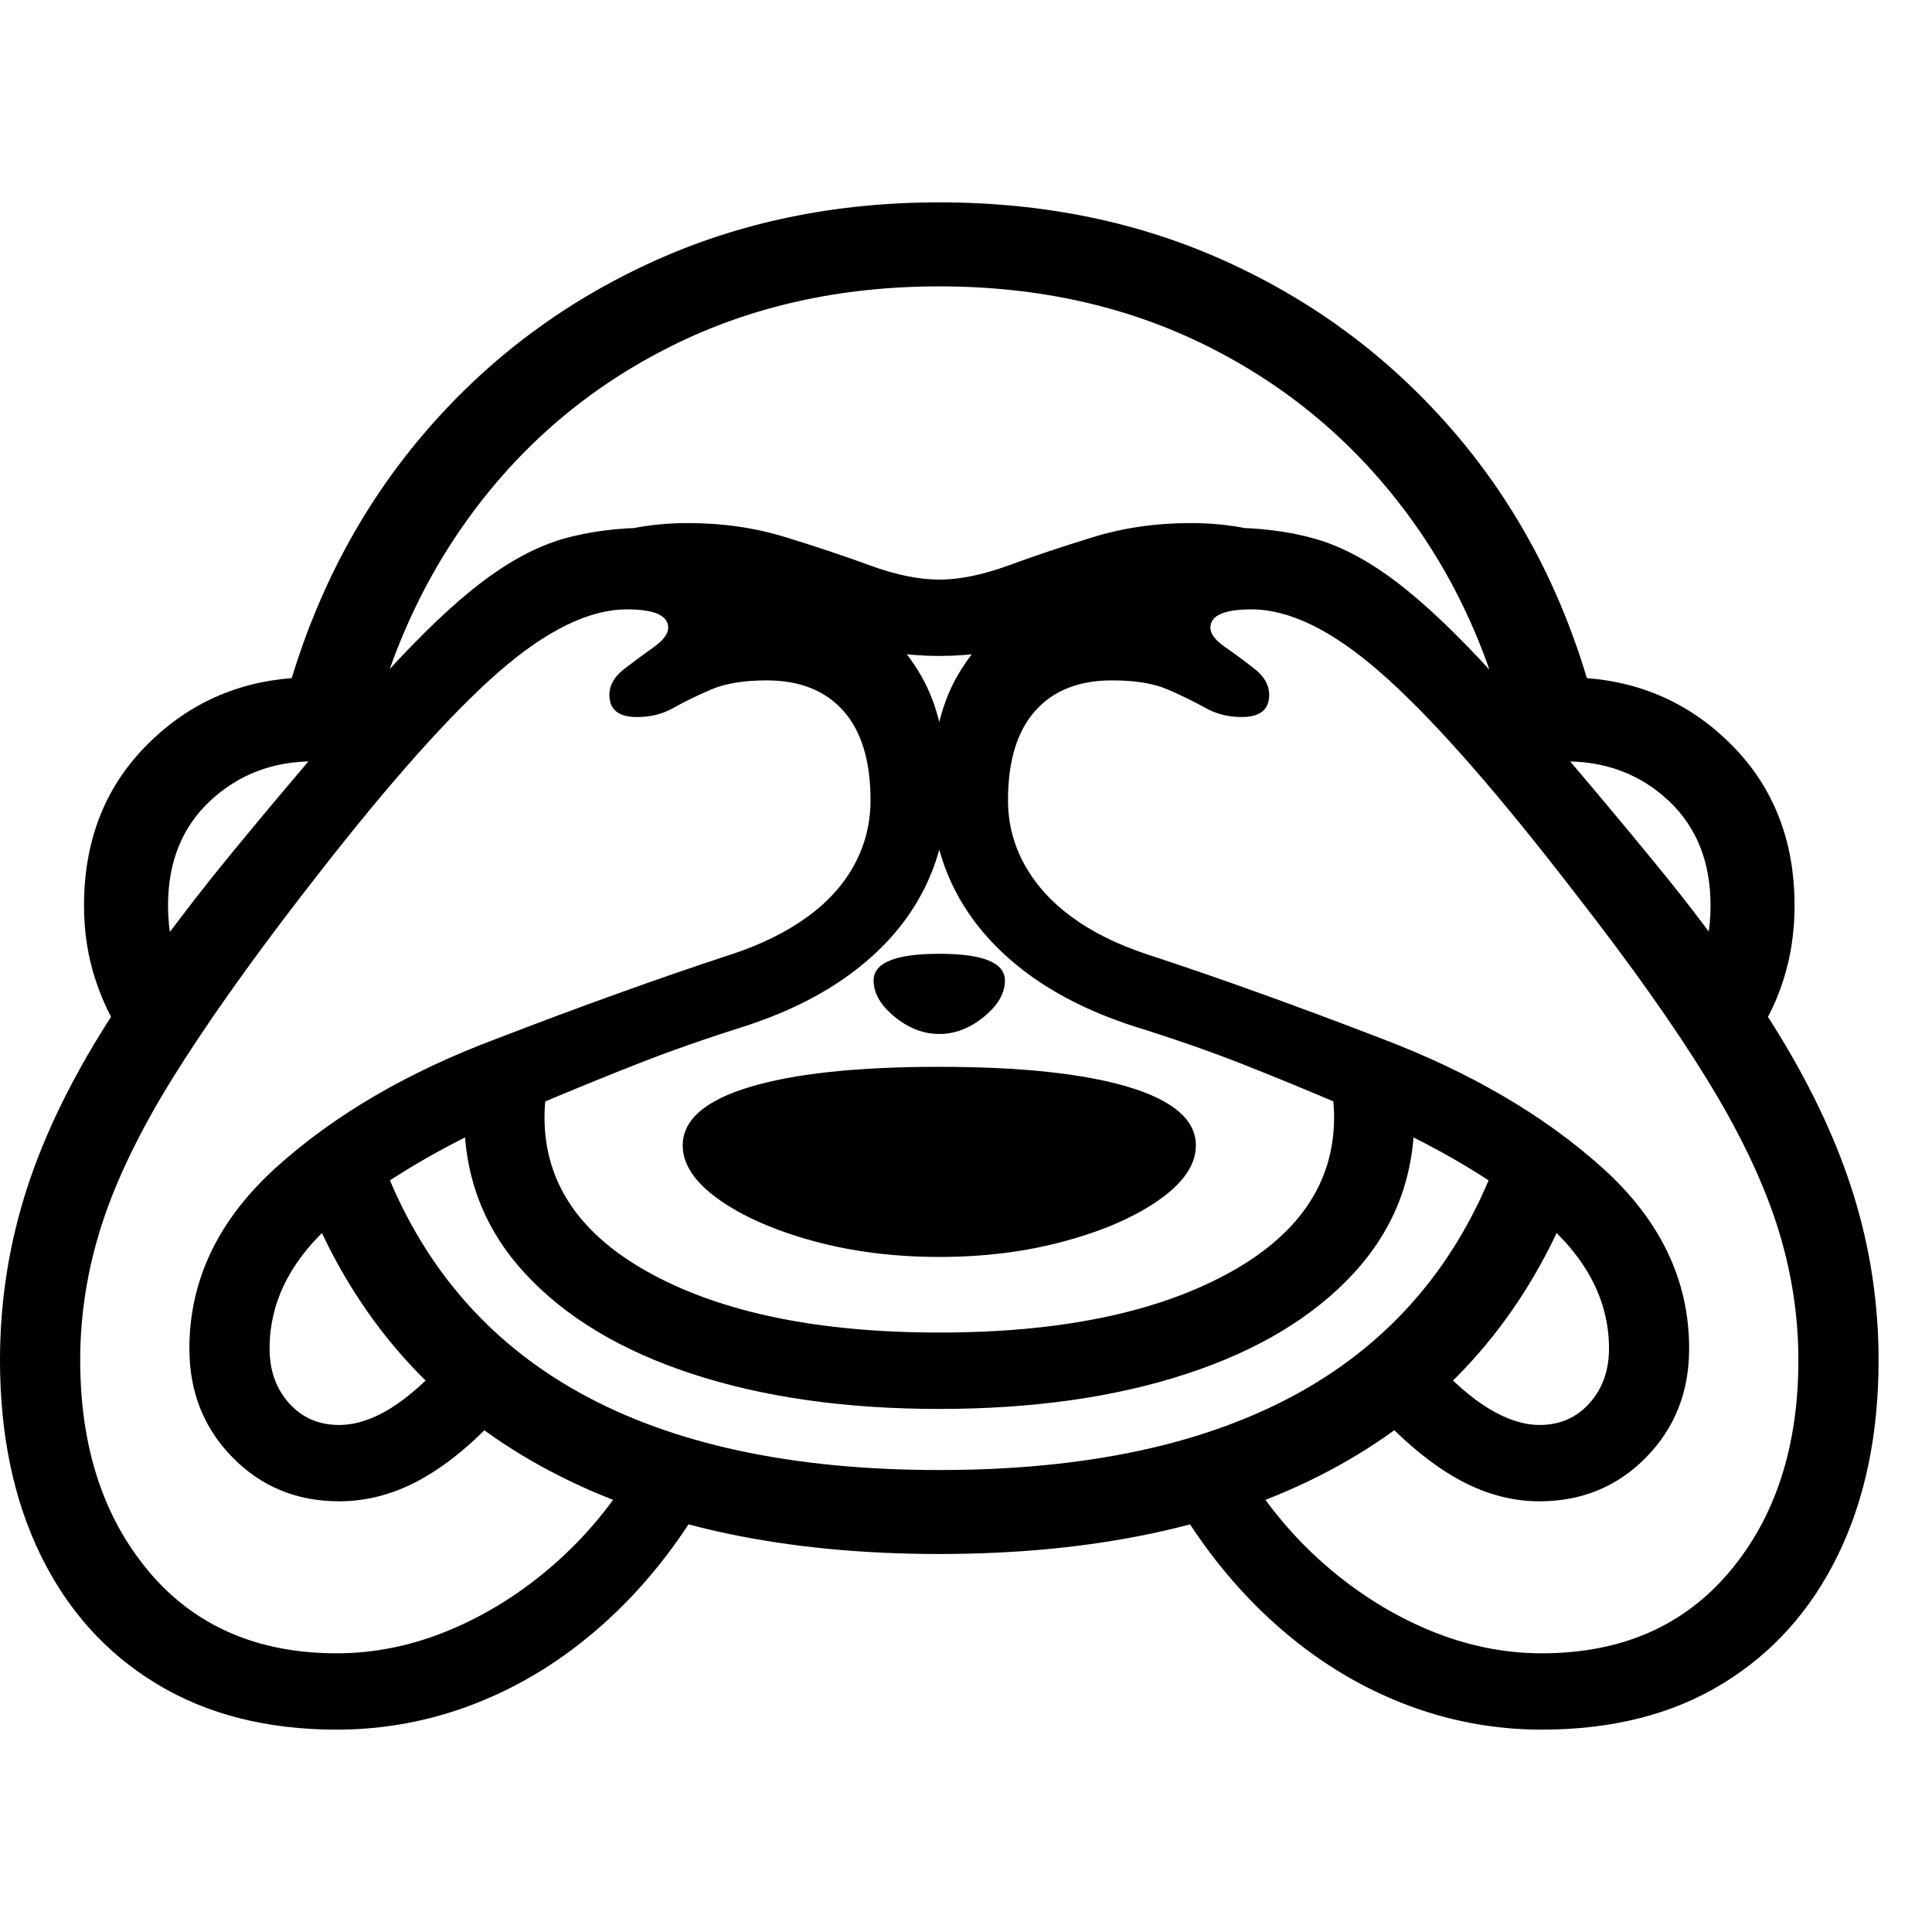 <svg version="1.1" xmlns="http://www.w3.org/2000/svg" style="fill:rgba(0,0,0,1.0)" width="256" height="256" viewBox="0 0 39.531 31.25"><path d="M2.641 17.266 C2.349 16.859 2.122 16.414 1.961 15.93 C1.799 15.445 1.719 14.932 1.719 14.391 C1.719 13.089 2.13 12.01 2.953 11.156 C3.776 10.302 4.781 9.828 5.969 9.734 C6.563 7.786 7.495 6.083 8.766 4.625 C10.036 3.167 11.562 2.031 13.344 1.219 C15.125 0.406 17.083 -0 19.219 -0 C21.365 -0 23.328 0.406 25.109 1.219 C26.891 2.031 28.417 3.167 29.688 4.625 C30.958 6.083 31.885 7.786 32.469 9.734 C33.656 9.828 34.661 10.302 35.484 11.156 C36.307 12.01 36.719 13.089 36.719 14.391 C36.719 14.932 36.641 15.445 36.484 15.93 C36.328 16.414 36.099 16.859 35.797 17.266 L34.734 15.734 C34.818 15.536 34.883 15.326 34.93 15.102 C34.977 14.878 35 14.641 35 14.391 C35 13.495 34.714 12.779 34.141 12.242 C33.568 11.706 32.865 11.438 32.031 11.438 L30.984 11.438 C30.599 9.5 29.862 7.802 28.773 6.344 C27.685 4.885 26.326 3.75 24.695 2.938 C23.065 2.125 21.24 1.719 19.219 1.719 C17.198 1.719 15.372 2.125 13.742 2.938 C12.112 3.75 10.755 4.885 9.672 6.344 C8.589 7.802 7.849 9.5 7.453 11.438 L6.406 11.438 C5.583 11.438 4.883 11.706 4.305 12.242 C3.727 12.779 3.438 13.495 3.438 14.391 C3.438 14.641 3.461 14.878 3.508 15.102 C3.555 15.326 3.62 15.536 3.703 15.734 Z M6.891 31.25 C5.464 31.25 4.234 30.938 3.203 30.312 C2.172 29.687 1.38 28.807 0.828 27.672 C0.276 26.536 0 25.208 0 23.688 C0 22.552 0.164 21.445 0.492 20.367 C0.82 19.289 1.339 18.174 2.047 17.023 C2.755 15.872 3.667 14.62 4.781 13.266 L5.078 12.906 C6.193 11.562 7.128 10.477 7.883 9.648 C8.638 8.82 9.302 8.19 9.875 7.758 C10.448 7.326 11 7.034 11.531 6.883 C12.063 6.732 12.661 6.656 13.328 6.656 C13.63 6.656 13.932 6.708 14.234 6.812 C14.536 6.917 14.776 7.083 14.953 7.312 C15.099 7.51 15.177 7.719 15.188 7.938 C15.26 7.927 15.346 7.919 15.445 7.914 C15.544 7.909 15.641 7.906 15.734 7.906 C16.349 7.906 16.932 8.049 17.484 8.336 C18.036 8.622 18.49 9.07 18.844 9.68 C19.198 10.289 19.375 11.083 19.375 12.062 C19.375 12.771 19.219 13.435 18.906 14.055 C18.594 14.674 18.133 15.221 17.523 15.695 C16.914 16.169 16.167 16.552 15.281 16.844 C14.458 17.104 13.721 17.362 13.07 17.617 C12.419 17.872 11.661 18.182 10.797 18.547 C9.297 19.172 8.042 19.888 7.031 20.695 C6.021 21.503 5.516 22.422 5.516 23.453 C5.516 23.901 5.648 24.273 5.914 24.57 C6.18 24.867 6.521 25.016 6.938 25.016 C7.271 25.016 7.62 24.904 7.984 24.68 C8.349 24.456 8.74 24.109 9.156 23.641 L10.141 24.891 C9.599 25.464 9.068 25.888 8.547 26.164 C8.026 26.44 7.49 26.578 6.938 26.578 C6.073 26.578 5.346 26.279 4.758 25.68 C4.169 25.081 3.875 24.339 3.875 23.453 C3.875 22.047 4.471 20.807 5.664 19.734 C6.857 18.661 8.359 17.786 10.172 17.109 C11.036 16.776 11.859 16.469 12.641 16.188 C13.422 15.906 14.208 15.635 15 15.375 C15.594 15.177 16.102 14.924 16.523 14.617 C16.945 14.31 17.266 13.953 17.484 13.547 C17.703 13.141 17.812 12.703 17.812 12.234 C17.812 11.432 17.628 10.823 17.258 10.406 C16.888 9.99 16.365 9.781 15.688 9.781 C15.219 9.781 14.839 9.844 14.547 9.969 C14.255 10.094 14 10.219 13.781 10.344 C13.562 10.469 13.313 10.531 13.031 10.531 C12.656 10.531 12.469 10.38 12.469 10.078 C12.469 9.88 12.57 9.703 12.773 9.547 C12.977 9.391 13.177 9.242 13.375 9.102 C13.573 8.961 13.672 8.828 13.672 8.703 C13.672 8.453 13.391 8.328 12.828 8.328 C12.057 8.328 11.182 8.755 10.203 9.609 C9.224 10.464 7.984 11.854 6.484 13.781 L6.156 14.203 C5.073 15.609 4.198 16.849 3.531 17.922 C2.865 18.995 2.383 19.99 2.086 20.906 C1.789 21.823 1.641 22.75 1.641 23.688 C1.641 25.458 2.109 26.901 3.047 28.016 C3.984 29.13 5.266 29.688 6.891 29.688 C7.672 29.688 8.443 29.529 9.203 29.211 C9.964 28.893 10.672 28.448 11.328 27.875 C11.984 27.302 12.542 26.63 13 25.859 L14.344 26.641 C13.771 27.599 13.094 28.424 12.312 29.117 C11.531 29.81 10.68 30.339 9.758 30.703 C8.836 31.068 7.88 31.25 6.891 31.25 Z M19.219 27.656 C16.052 27.656 13.398 27.091 11.258 25.961 C9.117 24.831 7.542 23.167 6.531 20.969 L7.812 19.594 C9.396 23.823 13.198 25.938 19.219 25.938 C25.24 25.938 29.042 23.823 30.625 19.594 L31.906 20.969 C30.896 23.167 29.32 24.831 27.18 25.961 C25.039 27.091 22.385 27.656 19.219 27.656 Z M19.219 24.688 C17.302 24.688 15.615 24.448 14.156 23.969 C12.698 23.49 11.557 22.802 10.734 21.906 C9.911 21.01 9.5 19.948 9.5 18.719 C9.5 18.625 9.503 18.531 9.508 18.438 C9.513 18.344 9.521 18.25 9.531 18.156 L11.328 17.594 C11.276 17.771 11.232 17.951 11.195 18.133 C11.159 18.315 11.141 18.51 11.141 18.719 C11.141 20.073 11.878 21.146 13.352 21.938 C14.826 22.729 16.781 23.125 19.219 23.125 C21.656 23.125 23.612 22.729 25.086 21.938 C26.56 21.146 27.297 20.073 27.297 18.719 C27.297 18.51 27.279 18.315 27.242 18.133 C27.206 17.951 27.161 17.771 27.109 17.594 L28.906 18.156 C28.917 18.219 28.924 18.31 28.93 18.43 C28.935 18.549 28.938 18.646 28.938 18.719 C28.938 19.948 28.526 21.01 27.703 21.906 C26.88 22.802 25.74 23.49 24.281 23.969 C22.823 24.448 21.135 24.688 19.219 24.688 Z M19.219 21.578 C18.292 21.578 17.43 21.469 16.633 21.25 C15.836 21.031 15.193 20.747 14.703 20.398 C14.214 20.049 13.969 19.682 13.969 19.297 C13.969 18.776 14.424 18.378 15.336 18.102 C16.247 17.826 17.542 17.688 19.219 17.688 C20.885 17.688 22.177 17.826 23.094 18.102 C24.01 18.378 24.469 18.776 24.469 19.297 C24.469 19.682 24.224 20.049 23.734 20.398 C23.245 20.747 22.602 21.031 21.805 21.25 C21.008 21.469 20.146 21.578 19.219 21.578 Z M19.219 17.016 C18.896 17.016 18.591 16.898 18.305 16.664 C18.018 16.43 17.875 16.182 17.875 15.922 C17.875 15.557 18.323 15.375 19.219 15.375 C20.115 15.375 20.562 15.557 20.562 15.922 C20.562 16.182 20.419 16.43 20.133 16.664 C19.846 16.898 19.542 17.016 19.219 17.016 Z M31.547 31.25 C30.557 31.25 29.602 31.068 28.68 30.703 C27.758 30.339 26.906 29.81 26.125 29.117 C25.344 28.424 24.667 27.599 24.094 26.641 L25.438 25.859 C25.896 26.63 26.453 27.302 27.109 27.875 C27.766 28.448 28.474 28.893 29.234 29.211 C29.995 29.529 30.766 29.688 31.547 29.688 C33.172 29.688 34.453 29.13 35.391 28.016 C36.328 26.901 36.797 25.458 36.797 23.688 C36.797 22.75 36.648 21.823 36.352 20.906 C36.055 19.99 35.576 18.995 34.914 17.922 C34.253 16.849 33.375 15.609 32.281 14.203 L31.953 13.781 C30.453 11.854 29.214 10.464 28.234 9.609 C27.255 8.755 26.38 8.328 25.609 8.328 C25.047 8.328 24.766 8.453 24.766 8.703 C24.766 8.828 24.867 8.961 25.07 9.102 C25.273 9.242 25.474 9.391 25.672 9.547 C25.87 9.703 25.969 9.88 25.969 10.078 C25.969 10.38 25.781 10.531 25.406 10.531 C25.135 10.531 24.888 10.469 24.664 10.344 C24.44 10.219 24.185 10.094 23.898 9.969 C23.612 9.844 23.229 9.781 22.75 9.781 C22.073 9.781 21.549 9.99 21.18 10.406 C20.81 10.823 20.625 11.432 20.625 12.234 C20.625 12.703 20.737 13.141 20.961 13.547 C21.185 13.953 21.505 14.31 21.922 14.617 C22.339 14.924 22.844 15.177 23.438 15.375 C24.229 15.635 25.016 15.906 25.797 16.188 C26.578 16.469 27.401 16.776 28.266 17.109 C30.078 17.797 31.581 18.674 32.773 19.742 C33.966 20.81 34.562 22.047 34.562 23.453 C34.562 24.339 34.268 25.081 33.68 25.68 C33.091 26.279 32.365 26.578 31.5 26.578 C30.958 26.578 30.427 26.44 29.906 26.164 C29.385 25.888 28.849 25.464 28.297 24.891 L29.281 23.641 C29.698 24.109 30.091 24.456 30.461 24.68 C30.831 24.904 31.177 25.016 31.5 25.016 C31.917 25.016 32.258 24.867 32.523 24.57 C32.789 24.273 32.922 23.901 32.922 23.453 C32.922 22.422 32.417 21.503 31.406 20.695 C30.396 19.888 29.141 19.172 27.641 18.547 C26.786 18.182 26.034 17.872 25.383 17.617 C24.732 17.362 23.99 17.104 23.156 16.844 C22.271 16.552 21.523 16.169 20.914 15.695 C20.305 15.221 19.844 14.674 19.531 14.055 C19.219 13.435 19.062 12.771 19.062 12.062 C19.062 11.083 19.24 10.289 19.594 9.68 C19.948 9.07 20.404 8.622 20.961 8.336 C21.518 8.049 22.099 7.906 22.703 7.906 C22.797 7.906 22.893 7.909 22.992 7.914 C23.091 7.919 23.177 7.927 23.25 7.938 C23.26 7.719 23.339 7.51 23.484 7.312 C23.661 7.073 23.901 6.904 24.203 6.805 C24.505 6.706 24.807 6.656 25.109 6.656 C25.776 6.656 26.375 6.732 26.906 6.883 C27.438 7.034 27.99 7.326 28.562 7.758 C29.135 8.19 29.799 8.82 30.555 9.648 C31.31 10.477 32.245 11.562 33.359 12.906 L33.656 13.266 C34.781 14.62 35.695 15.872 36.398 17.023 C37.102 18.174 37.617 19.289 37.945 20.367 C38.273 21.445 38.438 22.552 38.438 23.688 C38.438 25.208 38.161 26.536 37.609 27.672 C37.057 28.807 36.268 29.687 35.242 30.312 C34.216 30.938 32.984 31.25 31.547 31.25 Z M19.219 9.281 C18.562 9.281 17.958 9.185 17.406 8.992 C16.854 8.799 16.315 8.607 15.789 8.414 C15.263 8.221 14.693 8.125 14.078 8.125 L10.25 8.547 C10.604 7.859 11.122 7.357 11.805 7.039 C12.487 6.721 13.245 6.562 14.078 6.562 C14.786 6.562 15.453 6.659 16.078 6.852 C16.703 7.044 17.279 7.237 17.805 7.43 C18.331 7.622 18.802 7.719 19.219 7.719 C19.635 7.719 20.107 7.622 20.633 7.43 C21.159 7.237 21.734 7.044 22.359 6.852 C22.984 6.659 23.651 6.562 24.359 6.562 C25.193 6.562 25.951 6.721 26.633 7.039 C27.315 7.357 27.833 7.859 28.188 8.547 L24.359 8.125 C23.755 8.125 23.188 8.221 22.656 8.414 C22.125 8.607 21.586 8.799 21.039 8.992 C20.492 9.185 19.885 9.281 19.219 9.281 Z M39.531 26.562" /></svg>